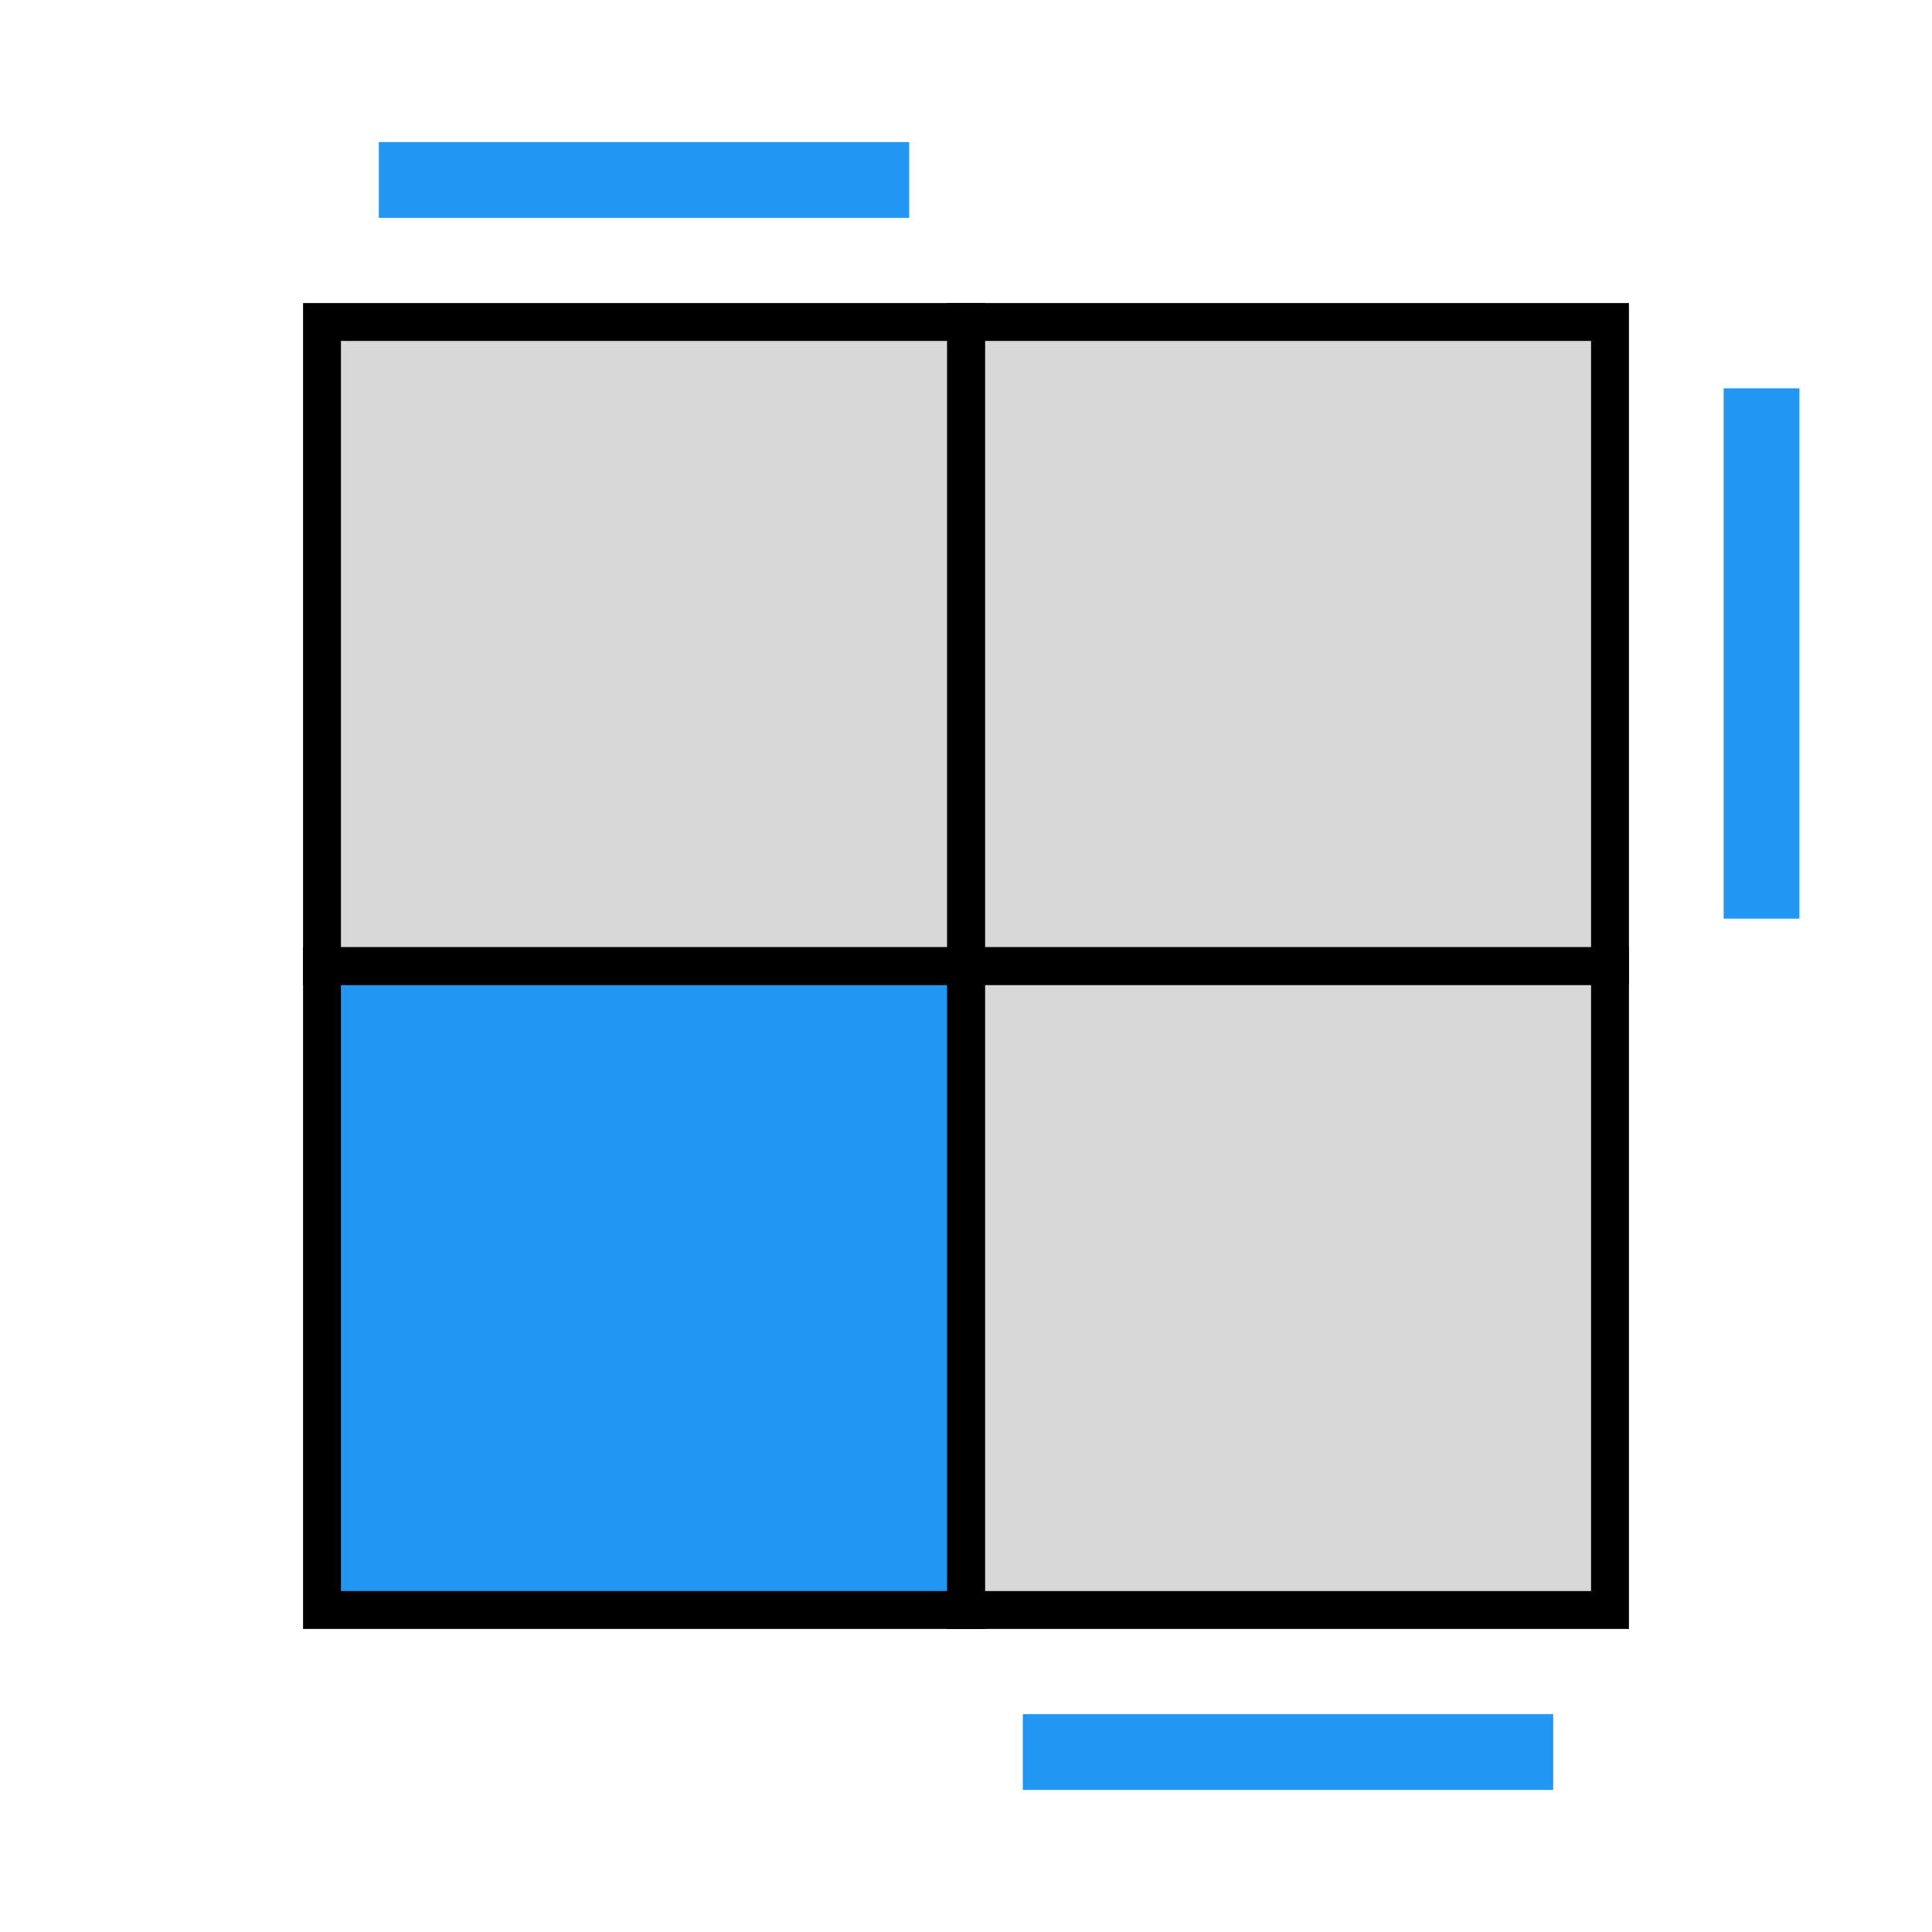 <?xml version="1.0" encoding="UTF-8"?>
<svg width="102px" height="102px" viewBox="0 0 102 102" version="1.1" xmlns="http://www.w3.org/2000/svg" xmlns:xlink="http://www.w3.org/1999/xlink">
    <!-- Generator: Sketch 53 (72520) - https://sketchapp.com -->
    <title>2x2/intermediate/oll/sune</title>
    <desc>Created with Sketch.</desc>
    <g id="2x2/intermediate/oll/sune" stroke="none" stroke-width="1" fill="none" fill-rule="evenodd">
        <g id="2x2/2D">
            <g id="2x2/Sides/Line" stroke-width="1">
                <g id="Front" transform="translate(22, 92)">
                    <path d="M58,0.5 L34,0.5" id="FR" stroke="#2196F3" stroke-width="4" stroke-linecap="square"></path>
                    <path d="M24,0.5 L0,0.5" id="FL"></path>
                </g>
                <g id="Right" transform="translate(92, 22)">
                    <path d="M13,46.5 L-11,46.5" id="RF" transform="translate(1, 46.5) rotate(90) translate(-1, -46.5) "></path>
                    <path d="M13,12.5 L-11,12.5" id="RB" stroke="#2196F3" stroke-width="4" stroke-linecap="square" transform="translate(1, 12.5) rotate(90) translate(-1, -12.5) "></path>
                </g>
                <g id="Left" transform="translate(8, 22)">
                    <path d="M13,46.5 L-11,46.5" id="LF" transform="translate(1, 46.5) rotate(90) translate(-1, -46.5) "></path>
                    <path d="M13,12.5 L-11,12.5" id="LB" transform="translate(1, 12.5) rotate(90) translate(-1, -12.5) "></path>
                </g>
                <g id="Back" transform="translate(22, 9)">
                    <path d="M58,0.5 L34,0.5" id="BR"></path>
                    <path d="M24,0.5 L0,0.5" id="BL" stroke="#2196F3" stroke-width="4" stroke-linecap="square"></path>
                </g>
            </g>
            <g id="2x2/Face" stroke="#000000" stroke-width="2">
                <rect id="FR" fill="#D8D8D8" x="51" y="51" width="34" height="34"></rect>
                <rect id="FL" fill="#2196F3" x="17" y="51" width="34" height="34"></rect>
                <rect id="BR" fill="#D8D8D8" x="51" y="17" width="34" height="34"></rect>
                <rect id="BL" fill="#D8D8D8" x="17" y="17" width="34" height="34"></rect>
            </g>
        </g>
    </g>
</svg>